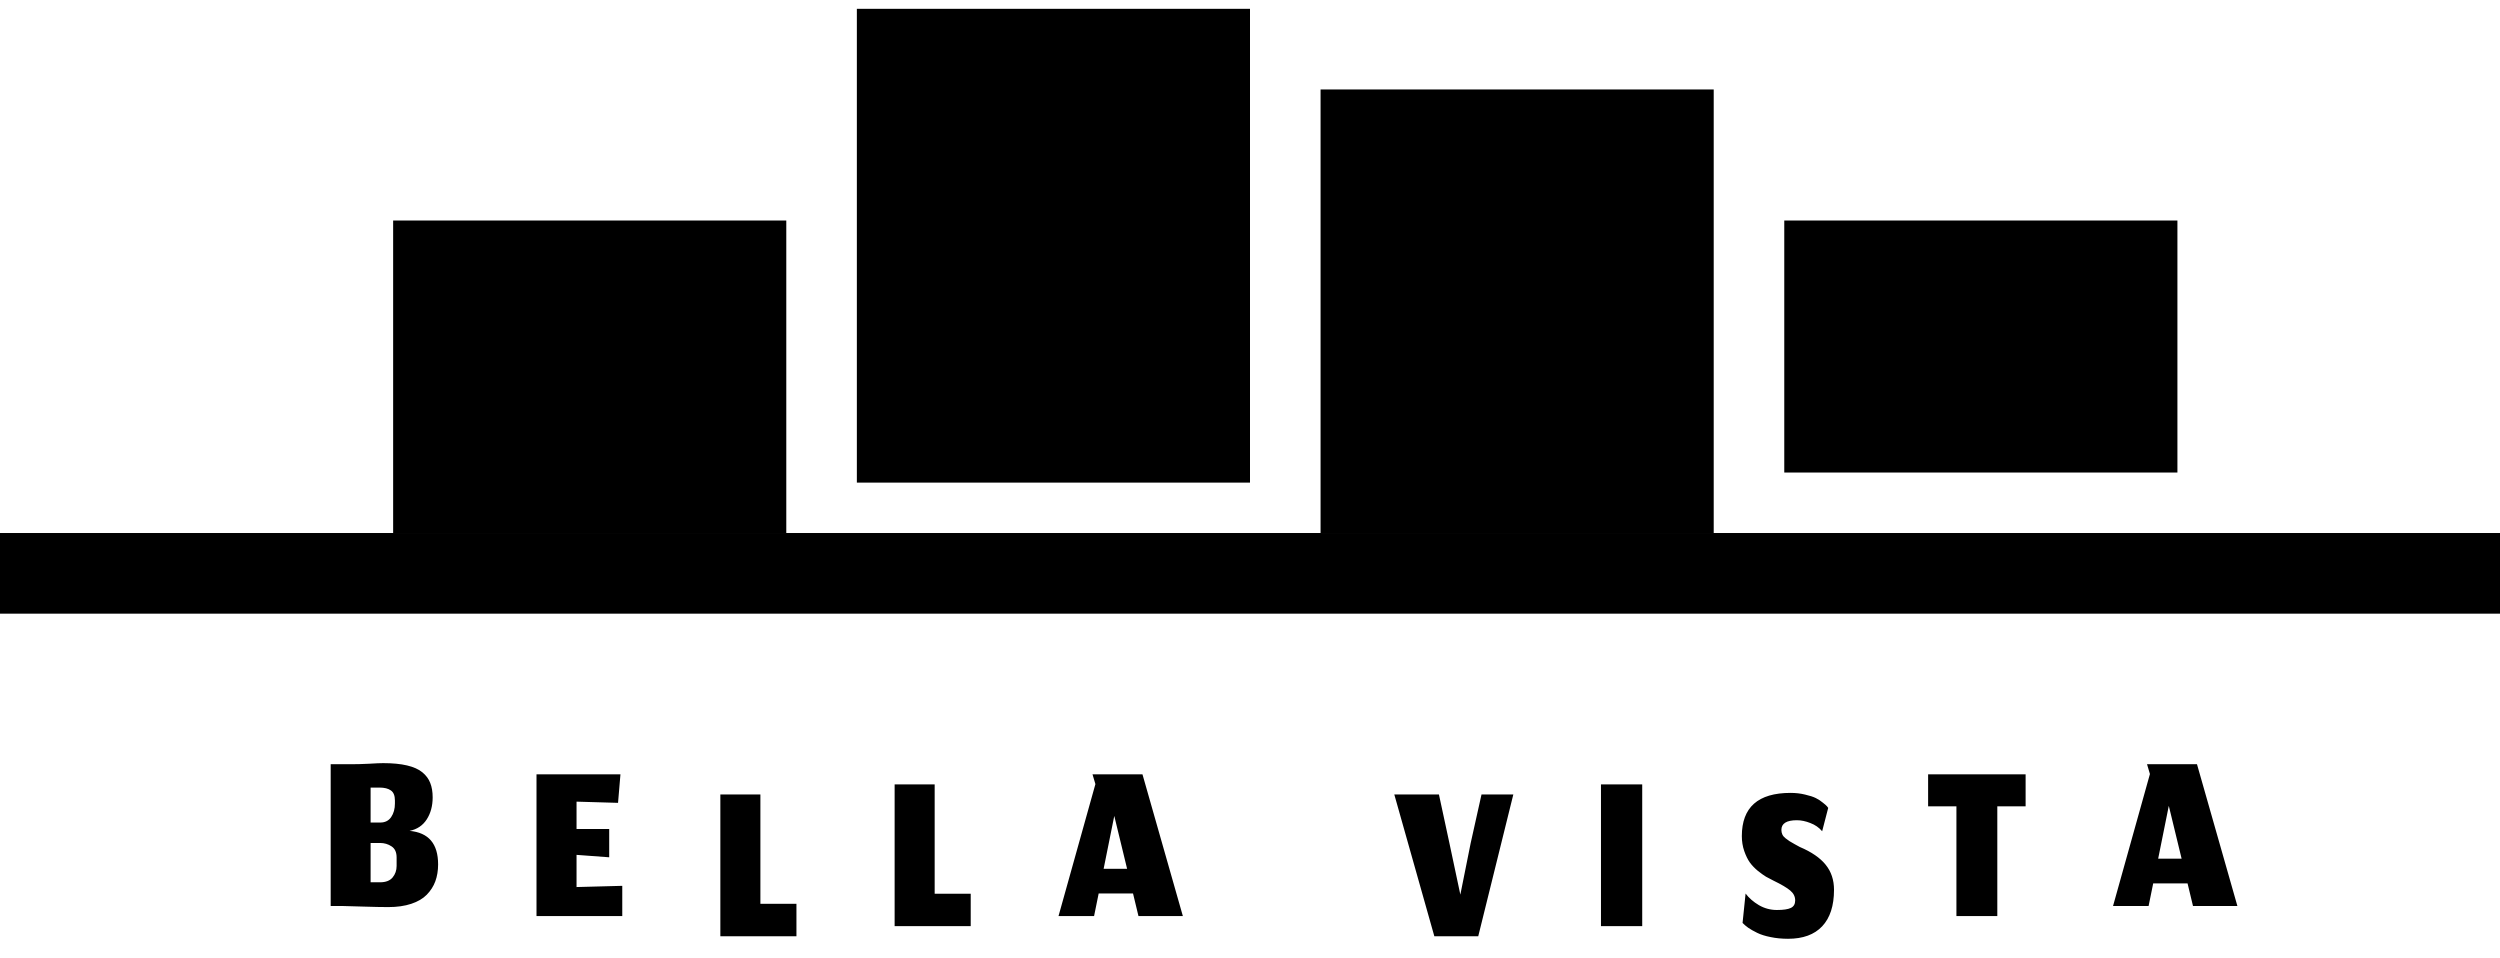 <svg width="248" height="95" viewBox="0 0 248 95" fill="none" xmlns="http://www.w3.org/2000/svg">
<rect y="52.875" width="248" height="8" fill="black"/>
<rect x="85" y="0.875" width="39" height="47" fill="black"/>
<rect x="39" y="21.875" width="39" height="31" fill="black"/>
<rect x="131" y="8.875" width="39" height="44" fill="black"/>
<rect x="177" y="21.875" width="39" height="25" fill="black"/>
<path d="M37.7 87.523C38.268 87.523 38.684 87.363 38.948 87.043C39.212 86.723 39.344 86.343 39.344 85.903V85.063C39.344 84.543 39.176 84.175 38.84 83.959C38.504 83.735 38.124 83.623 37.7 83.623H36.764V87.523H37.7ZM39.176 79.411C39.176 78.931 39.044 78.599 38.78 78.415C38.516 78.223 38.136 78.127 37.64 78.127H36.764V81.595H37.736C38.2 81.595 38.556 81.415 38.804 81.055C39.052 80.687 39.176 80.239 39.176 79.711V79.411ZM38.516 89.983C37.892 89.983 37.084 89.967 36.092 89.935C35.1 89.903 34.388 89.883 33.956 89.875H32.804V75.811H34.88C35.384 75.811 35.96 75.795 36.608 75.763C37.256 75.723 37.724 75.703 38.012 75.703C38.948 75.703 39.736 75.779 40.376 75.931C41.024 76.083 41.532 76.311 41.9 76.615C42.268 76.919 42.528 77.271 42.68 77.671C42.84 78.071 42.92 78.547 42.92 79.099C42.92 79.947 42.724 80.675 42.332 81.283C41.94 81.891 41.372 82.271 40.628 82.423C42.516 82.591 43.46 83.699 43.46 85.747C43.46 86.363 43.368 86.923 43.184 87.427C43 87.923 42.716 88.367 42.332 88.759C41.956 89.143 41.444 89.443 40.796 89.659C40.148 89.875 39.388 89.983 38.516 89.983ZM61.729 90.875H53.221V76.811H61.549L61.309 79.643L57.193 79.523V82.235H60.433V85.043L57.193 84.803V87.995L61.729 87.875V90.875ZM71.459 92.875V78.811H75.431V89.659H79.007V92.875H71.459ZM88.747 91.875V77.811H92.719V88.659H96.295V91.875H88.747ZM112.936 90.875L112.396 88.631H108.988L108.532 90.875H105.004L108.664 77.783L108.376 76.811H113.332L117.34 90.875H112.936ZM110.536 80.939L109.48 86.183H111.808L110.536 80.939ZM142.286 92.875L138.314 78.811H142.742L143.786 83.659L144.866 88.747L145.886 83.659L146.966 78.811H150.122L146.642 92.875H142.286ZM158.816 91.875V77.811H162.908V91.875H158.816ZM177.374 93.127C176.758 93.127 176.182 93.071 175.646 92.959C175.118 92.855 174.674 92.715 174.314 92.539C173.954 92.363 173.658 92.195 173.426 92.035C173.202 91.875 173.014 91.715 172.862 91.555L173.162 88.639C173.49 89.079 173.93 89.463 174.482 89.791C175.034 90.111 175.63 90.271 176.27 90.271C176.91 90.271 177.37 90.203 177.65 90.067C177.938 89.931 178.082 89.683 178.082 89.323C178.082 88.939 177.918 88.611 177.59 88.339C177.27 88.067 176.714 87.739 175.922 87.355C175.634 87.211 175.39 87.083 175.19 86.971C174.99 86.851 174.722 86.659 174.386 86.395C174.058 86.123 173.79 85.843 173.582 85.555C173.374 85.259 173.19 84.883 173.03 84.427C172.87 83.963 172.79 83.467 172.79 82.939C172.79 80.083 174.402 78.655 177.626 78.655C178.138 78.655 178.618 78.711 179.066 78.823C179.522 78.927 179.878 79.043 180.134 79.171C180.39 79.299 180.622 79.451 180.83 79.627C181.046 79.795 181.182 79.915 181.238 79.987C181.294 80.051 181.334 80.103 181.358 80.143L180.758 82.459C180.446 82.091 180.054 81.819 179.582 81.643C179.118 81.459 178.674 81.367 178.25 81.367C177.226 81.367 176.714 81.687 176.714 82.327C176.714 82.495 176.746 82.647 176.81 82.783C176.874 82.919 176.978 83.043 177.122 83.155C177.266 83.267 177.398 83.363 177.518 83.443C177.646 83.523 177.818 83.623 178.034 83.743C178.258 83.855 178.426 83.947 178.538 84.019C179.706 84.515 180.562 85.103 181.106 85.783C181.658 86.463 181.934 87.291 181.934 88.267C181.934 89.851 181.542 91.059 180.758 91.891C179.982 92.715 178.854 93.127 177.374 93.127ZM194.077 90.875V79.991H191.269V76.811H200.941V79.991H198.133V90.875H194.077ZM217.545 89.875L217.005 87.631H213.597L213.141 89.875H209.613L213.273 76.783L212.985 75.811H217.941L221.949 89.875H217.545ZM215.145 79.939L214.089 85.183H216.417L215.145 79.939Z" fill="black"/>
</svg>
